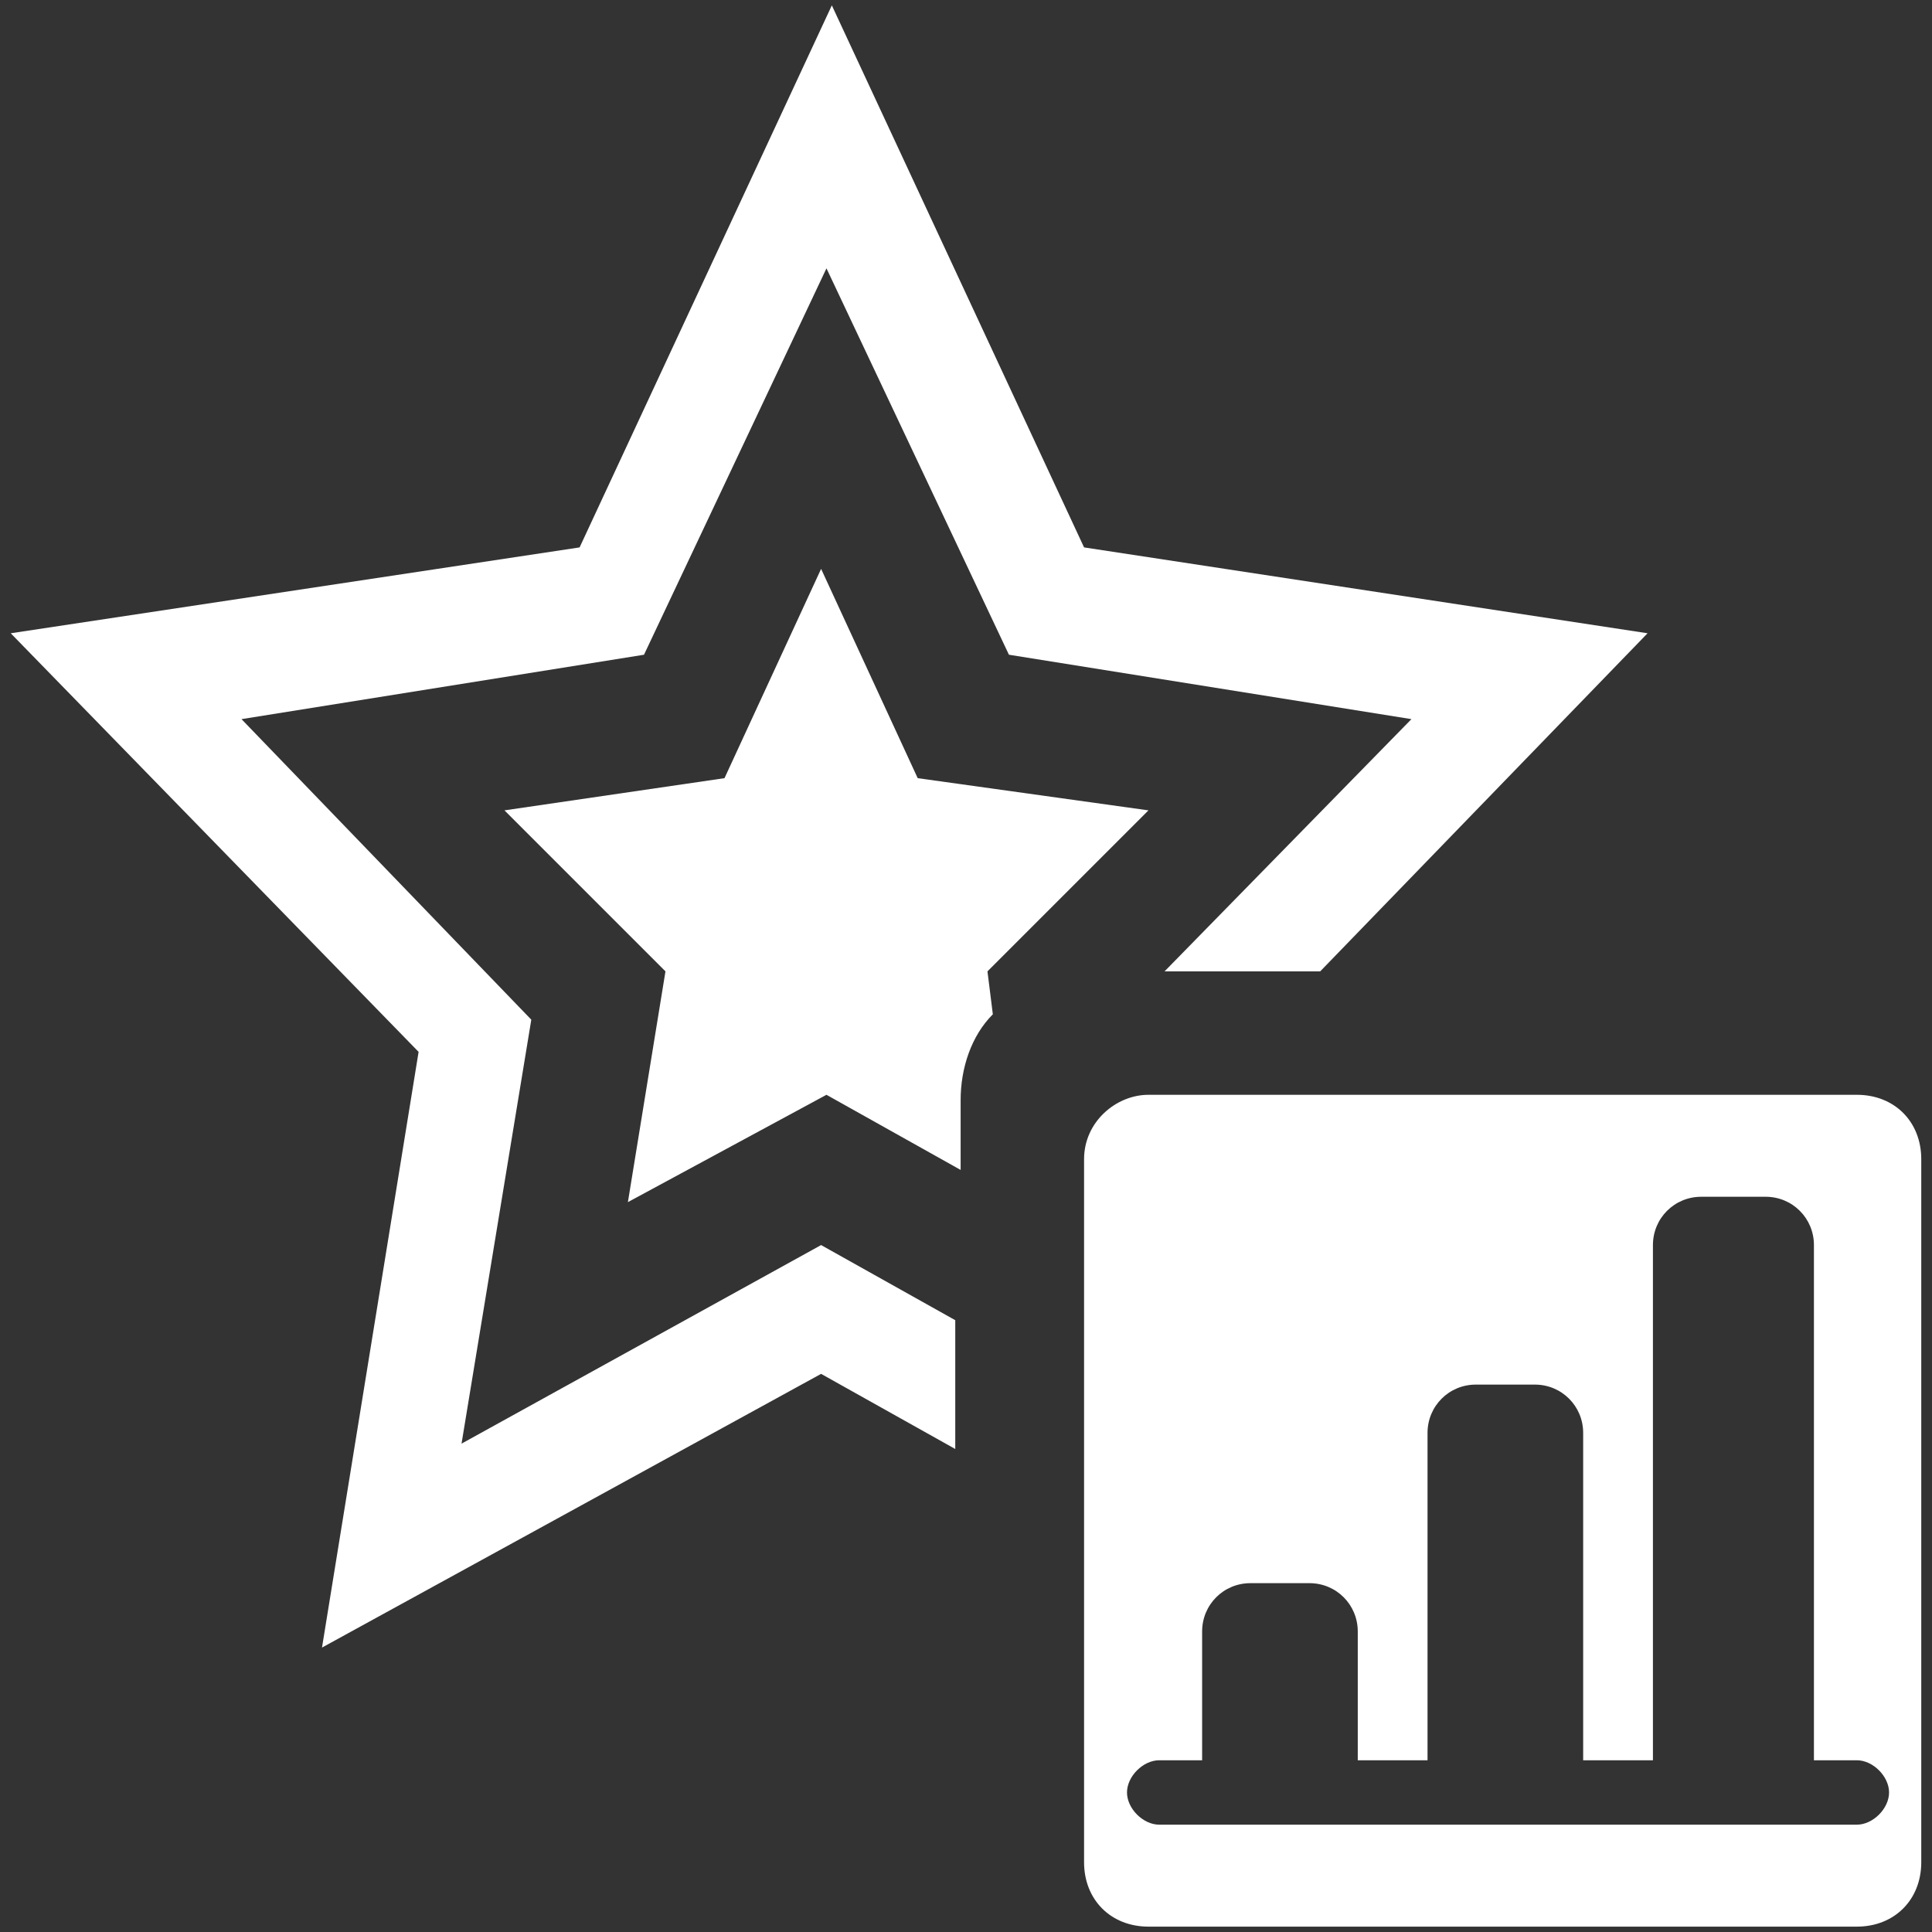 <svg version="1.1" id="Layer_1" xmlns="http://www.w3.org/2000/svg" x="0" y="0" viewBox="0 0 36 36" xml:space="preserve"><rect x="0" y="0" width="36" height="36" fill="#333333" stroke="none"/><style>.st0{fill:#fff}</style><path class="st0" d="M21.4 15.1l-3 3 .1.8c-.4.4-.6 1-.6 1.6v1.3l-2.5-1.4-3.7 2 .7-4.3-3-3 4.1-.6 1.8-3.9 1.8 3.9 4.3.6m9.3-3.3l-6.1 6.3h-2.9l4.6-4.7-7.5-1.2L15.4 5 12 12.2l-7.5 1.2L9.9 19l-1.3 7.9 6.7-3.7 2.5 1.4V27l-2.5-1.4L6 30.7l1.8-11.1-7.6-7.8 10.6-1.6L15.5.1l4.7 10.1 10.5 1.6zm1 10.5c-.5 0-.9.4-.9.9v9.6h-1.3v-6.1c0-.5-.4-.9-.9-.9h-1.1c-.5 0-.9.4-.9.9v6.1h-1.3v-2.4c0-.5-.4-.9-.9-.9h-1.1c-.5 0-.9.4-.9.9v2.4h-.8c-.3 0-.6.3-.6.6s.3.6.6.6h13c.3 0 .6-.3.6-.6s-.3-.6-.6-.6h-.8v-9.6c0-.5-.4-.9-.9-.9h-1.2zm-10.3-1.9h13.2c.7 0 1.2.5 1.2 1.2v13.1c0 .7-.5 1.2-1.2 1.2H21.4c-.7 0-1.2-.5-1.2-1.2V21.6c0-.7.6-1.2 1.2-1.2z"/></svg>